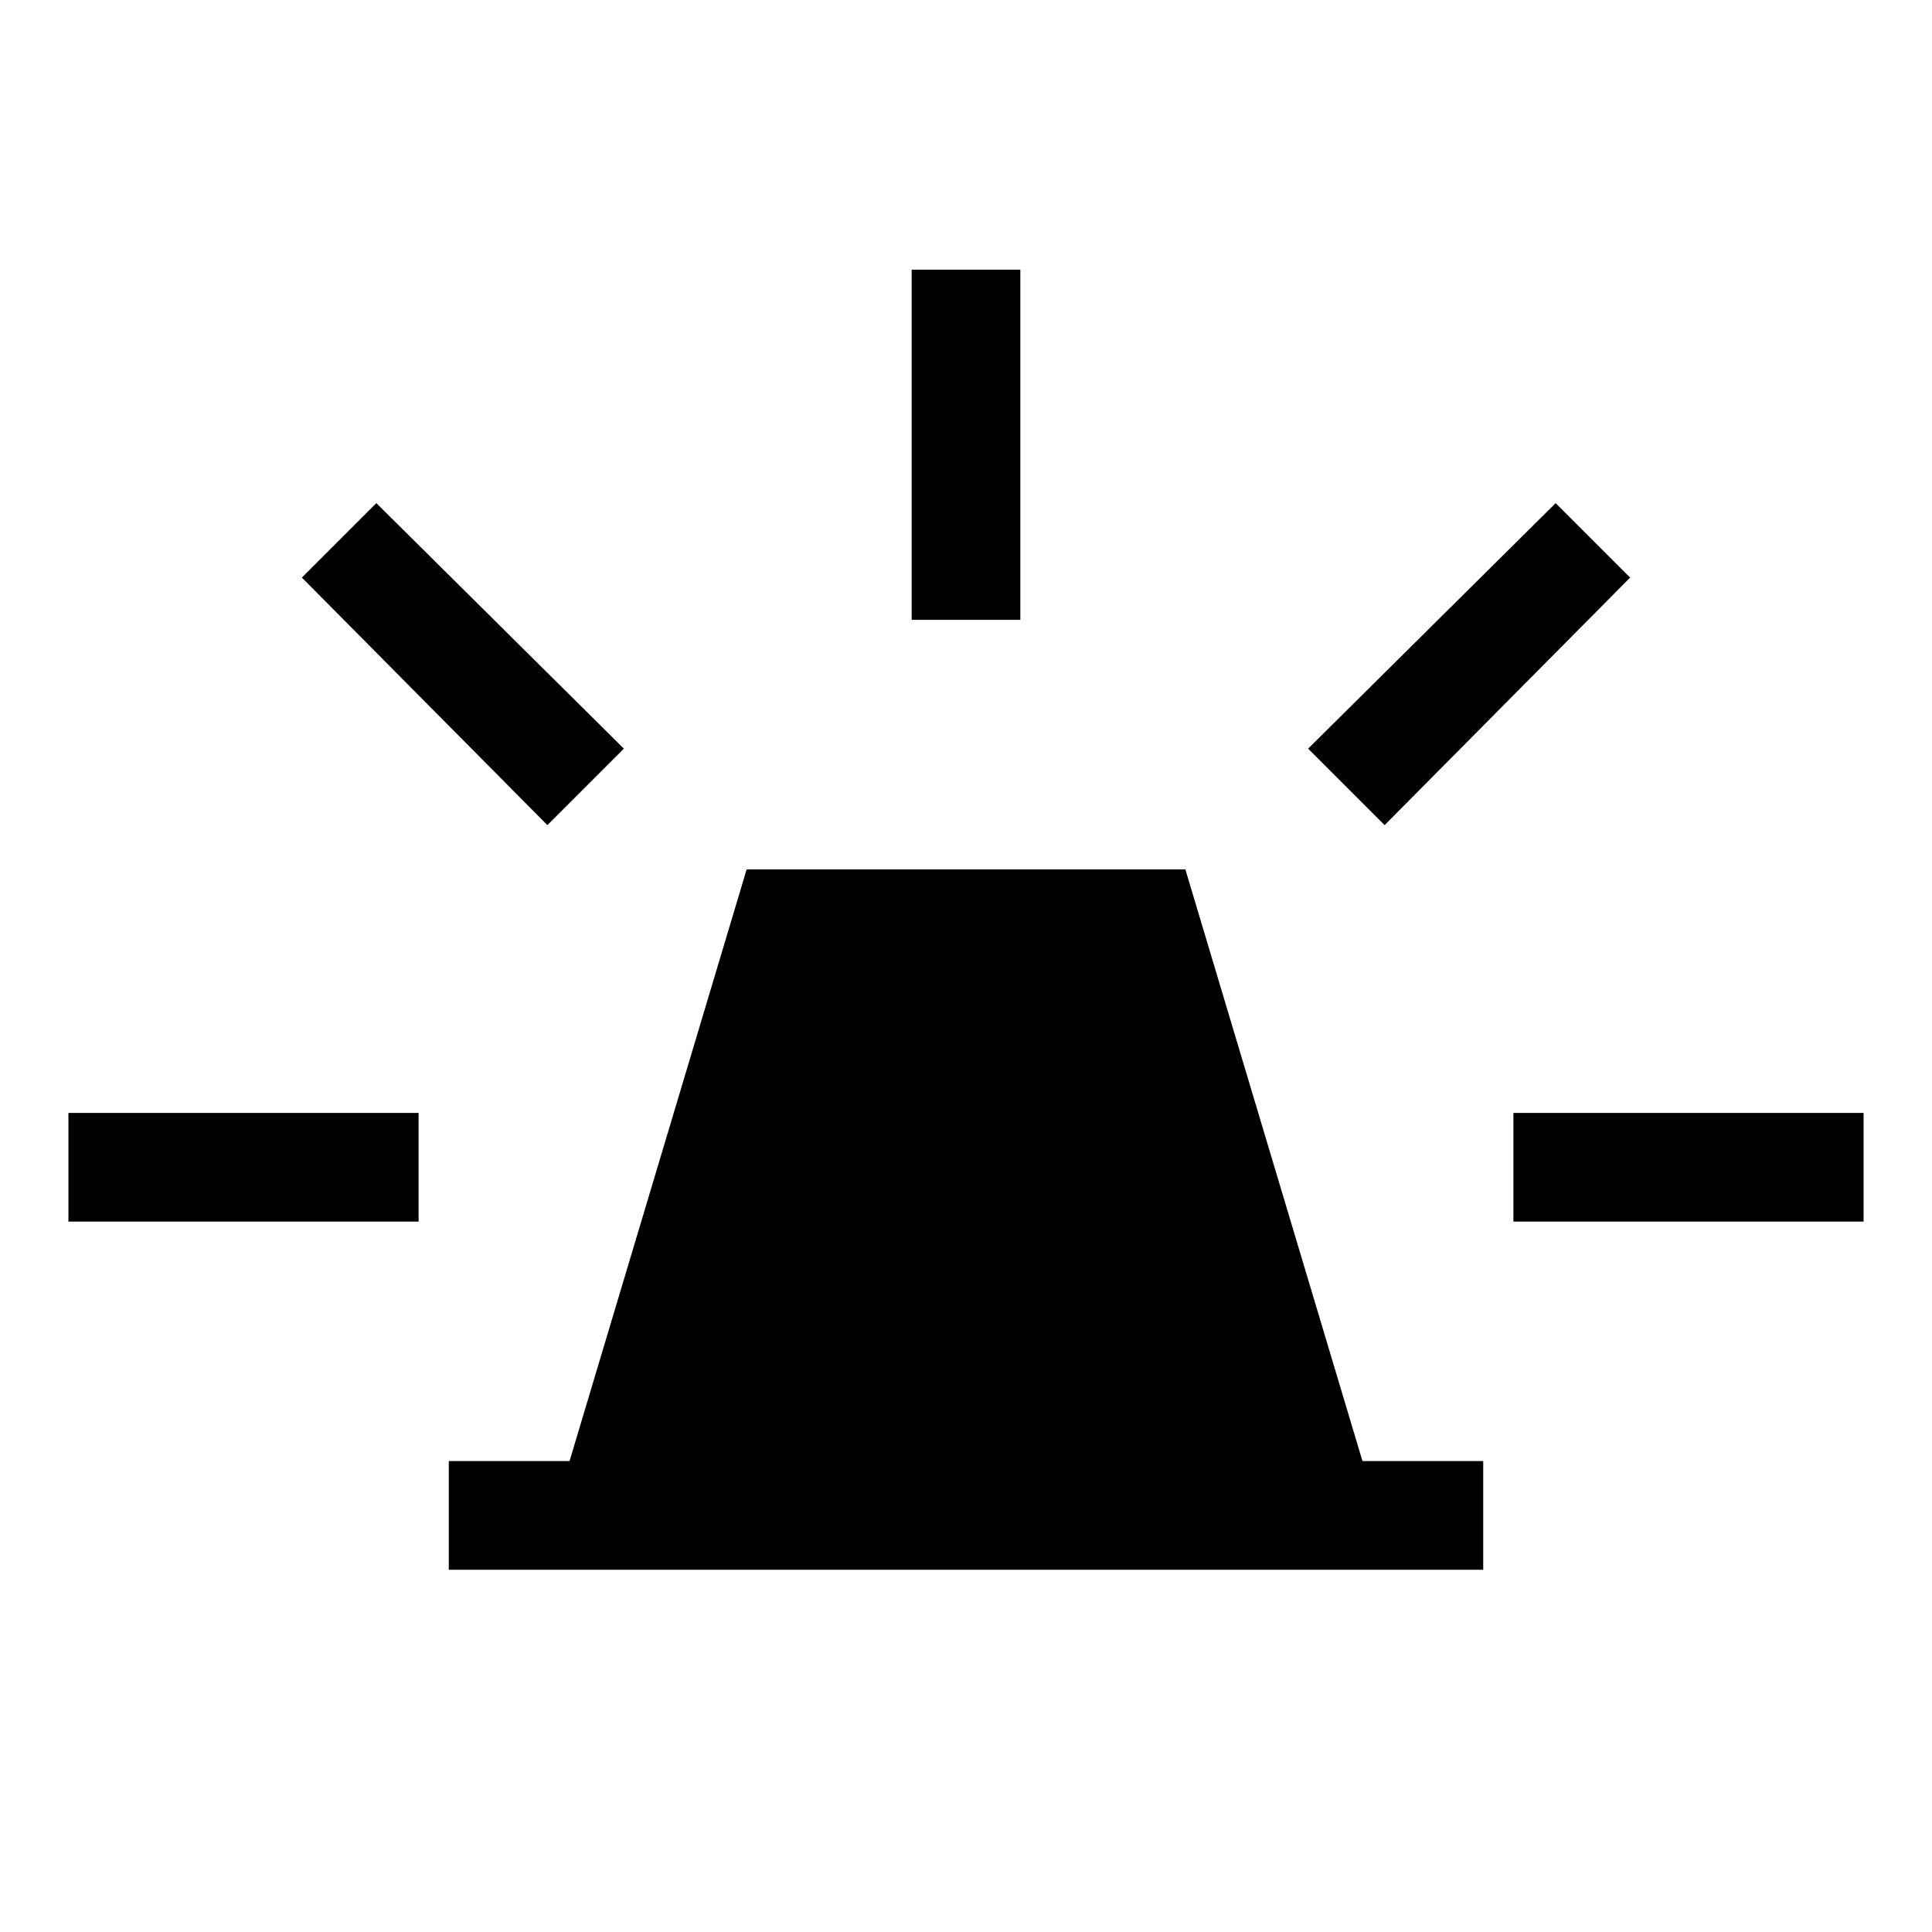 <svg xmlns="http://www.w3.org/2000/svg" height="24" viewBox="0 -960 960 960" width="24"><path d="M223-180v-54h60l88-294h218l88 294h60v54H223Zm230-472v-174h54v174h-54Zm235 102-38-38 123-122 37 37-122 123Zm64 197v-54h174v54H752ZM272-550 150-673l37-37 123 122-38 38ZM34-353v-54h174v54H34Z"/></svg>